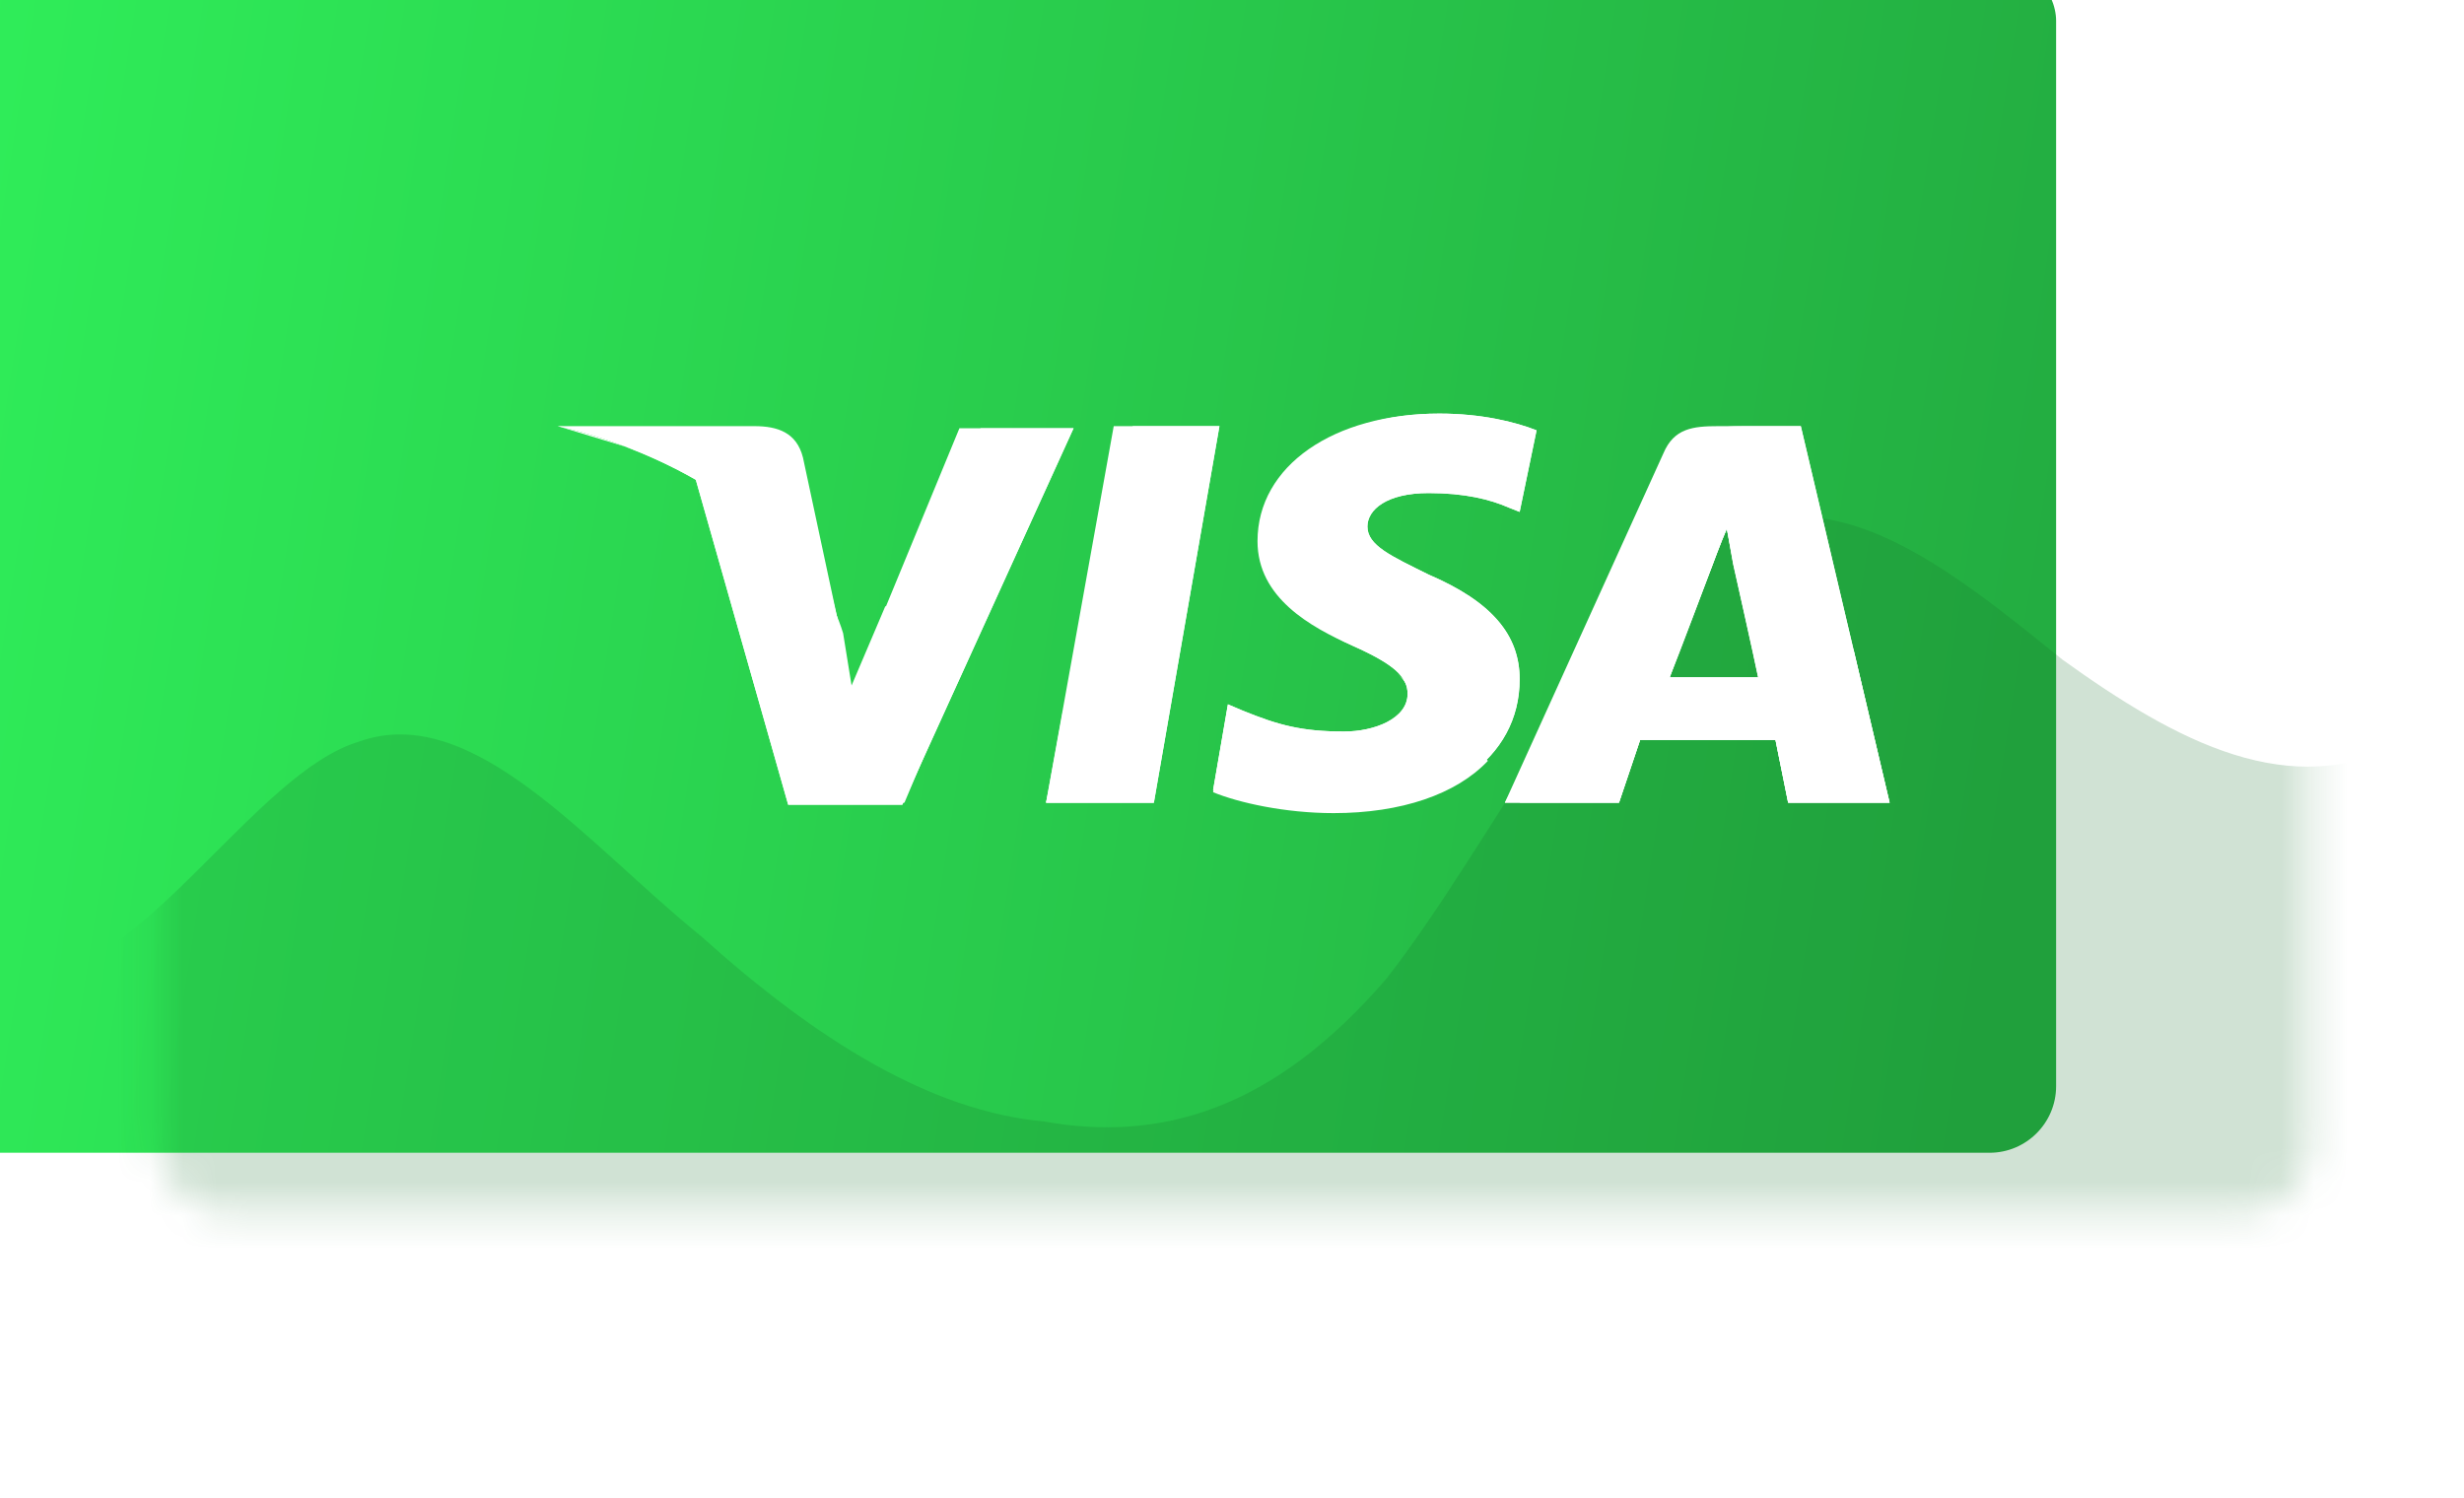 <svg width="74" height="45" viewBox="0 0 74 45" fill="none" xmlns="http://www.w3.org/2000/svg">
<g filter="url(#filter0_di_3369_17521)">
<rect x="4.75" y="0.623" width="65" height="36" rx="2" fill="url(#paint0_linear_3369_17521)"/>
</g>
<mask id="mask0_3369_17521" style="mask-type:alpha" maskUnits="userSpaceOnUse" x="4" y="0" width="66" height="37">
<rect x="4.75" y="0.623" width="64.626" height="35.771" rx="2" fill="url(#paint1_linear_3369_17521)"/>
</mask>
<g mask="url(#mask0_3369_17521)">
<path fill-rule="evenodd" clip-rule="evenodd" d="M-9.496 17.034L-7.936 20.117C-6.065 23.2 -2.634 29.367 0.797 29.367C4.229 29.367 7.66 23.2 10.779 22.275C14.21 21.042 17.642 25.359 21.073 28.134C24.504 31.217 27.935 33.375 31.366 33.684C34.797 34.3 38.229 33.375 41.66 29.367C44.779 25.358 48.21 18.267 51.642 16.108C55.073 14.258 58.504 17.034 61.935 19.808C65.366 22.275 68.797 24.125 72.229 22.275C75.66 20.117 78.779 14.258 82.21 12.1C85.641 10.25 89.073 12.1 90.944 13.025L92.504 14.258V38.309H90.944C89.073 38.309 85.641 38.309 82.21 38.309C78.779 38.309 75.66 38.309 72.229 38.309C68.797 38.309 65.366 38.309 61.935 38.309C58.504 38.309 55.073 38.309 51.642 38.309C48.21 38.309 44.779 38.309 41.66 38.309C38.229 38.309 34.797 38.309 31.366 38.309C27.935 38.309 24.504 38.309 21.073 38.309C17.642 38.309 14.21 38.309 10.779 38.309C7.66 38.309 4.229 38.309 0.797 38.309C-2.634 38.309 -6.065 38.309 -7.936 38.309H-9.496V17.034Z" fill="#166e29" fill-opacity="0.2"/>
<path d="M31.416 24.108L33.448 12.799H36.623L34.654 24.108H31.416Z" fill="white"/>
<path d="M31.416 24.108L34.019 12.799H36.623L34.654 24.108H31.416Z" fill="white"/>
<path d="M46.147 12.925C45.512 12.673 44.496 12.422 43.226 12.422C40.051 12.422 37.766 13.992 37.766 16.254C37.766 17.951 39.353 18.83 40.623 19.395C41.893 19.961 42.273 20.338 42.273 20.84C42.273 21.594 41.258 21.971 40.369 21.971C39.099 21.971 38.401 21.783 37.321 21.343L36.877 21.154L36.432 23.73C37.194 24.044 38.591 24.359 40.051 24.359C43.416 24.359 45.639 22.788 45.639 20.401C45.639 19.081 44.813 18.076 42.908 17.259C41.766 16.694 41.067 16.38 41.067 15.814C41.067 15.312 41.639 14.809 42.908 14.809C43.988 14.809 44.75 14.998 45.321 15.249L45.639 15.375L46.147 12.925Z" fill="white"/>
<path d="M46.147 12.925C45.512 12.673 44.496 12.422 43.226 12.422C40.051 12.422 38.337 13.992 38.337 16.254C38.337 17.951 39.353 18.83 40.623 19.395C41.893 19.961 42.273 20.338 42.273 20.84C42.273 21.594 41.258 21.971 40.369 21.971C39.099 21.971 38.401 21.783 37.321 21.343L36.877 21.154L36.432 23.73C37.194 24.044 38.591 24.359 40.051 24.359C43.416 24.359 45.639 22.788 45.639 20.401C45.639 19.081 44.813 18.076 42.908 17.259C41.766 16.694 41.067 16.38 41.067 15.814C41.067 15.312 41.639 14.809 42.908 14.809C43.988 14.809 44.75 14.998 45.321 15.249L45.639 15.375L46.147 12.925Z" fill="white"/>
<path d="M51.607 12.799C50.845 12.799 50.274 12.862 49.956 13.616L45.195 24.108H48.623L49.258 22.223H53.322L53.702 24.108H56.75L54.083 12.799H51.607ZM50.147 20.338C50.337 19.773 51.417 17.008 51.417 17.008C51.417 17.008 51.671 16.317 51.861 15.878L52.052 16.946C52.052 16.946 52.687 19.773 52.813 20.401H50.147V20.338Z" fill="white"/>
<path d="M52.369 12.799C51.607 12.799 51.036 12.862 50.718 13.616L45.195 24.108H48.623L49.258 22.223H53.322L53.702 24.108H56.75L54.083 12.799H52.369ZM50.147 20.338C50.401 19.71 51.417 17.008 51.417 17.008C51.417 17.008 51.671 16.317 51.861 15.878L52.052 16.946C52.052 16.946 52.687 19.773 52.813 20.401H50.147V20.338Z" fill="white"/>
<path d="M25.576 20.715L25.258 19.081C24.687 17.197 22.845 15.123 20.814 14.118L23.671 24.17H27.099L32.242 12.862H28.814L25.576 20.715Z" fill="white"/>
<path d="M25.576 20.715L25.258 19.081C24.687 17.197 22.845 15.123 20.814 14.118L23.671 24.17H27.099L32.242 12.862H29.448L25.576 20.715Z" fill="white"/>
<path d="M16.75 12.799L17.321 12.925C21.385 13.867 24.179 16.254 25.258 19.081L24.115 13.742C23.924 12.988 23.353 12.799 22.655 12.799H16.75Z" fill="white"/>
<path d="M16.75 12.799C20.813 13.742 24.178 16.192 25.258 19.019L24.178 14.558C23.988 13.804 23.353 13.365 22.655 13.365L16.75 12.799Z" fill="white"/>
<path d="M16.75 12.799C20.813 13.742 24.178 16.192 25.258 19.019L24.496 16.569C24.305 15.815 24.052 15.061 23.163 14.747L16.75 12.799Z" fill="white"/>
<path d="M28.75 20.338L26.591 18.202L25.575 20.589L25.321 19.019C24.75 17.134 22.909 15.061 20.877 14.056L23.734 24.108H27.163L28.75 20.338Z" fill="white"/>
<path d="M34.654 24.108L31.924 21.343L31.416 24.108H34.654Z" fill="white"/>
<path d="M41.956 20.213C42.21 20.464 42.337 20.652 42.273 20.904C42.273 21.658 41.258 22.035 40.369 22.035C39.099 22.035 38.401 21.846 37.321 21.406L36.877 21.218L36.432 23.794C37.194 24.108 38.591 24.422 40.051 24.422C42.083 24.422 43.734 23.857 44.686 22.851L41.956 20.213Z" fill="white"/>
<path d="M45.639 24.108L48.623 24.108L49.258 22.223H53.322L53.702 24.108H56.75L55.67 19.521L51.861 15.878L52.051 16.883C52.051 16.883 52.686 19.71 52.813 20.338L50.147 20.338C50.401 19.71 51.417 17.008 51.417 17.008C51.417 17.008 51.671 16.317 51.861 15.878" fill="white"/>
</g>
<defs>
<filter id="filter0_di_3369_17521" x="-3.25" y="-5.377" width="77" height="50" filterUnits="userSpaceOnUse" color-interpolation-filters="sRGB">
<feFlood flood-opacity="0" result="BackgroundImageFix"/>
<feColorMatrix in="SourceAlpha" type="matrix" values="0 0 0 0 0 0 0 0 0 0 0 0 0 0 0 0 0 0 127 0" result="hardAlpha"/>
<feOffset dy="4"/>
<feGaussianBlur stdDeviation="2"/>
<feColorMatrix type="matrix" values="0 0 0 0 0 0 0 0 0 0 0 0 0 0 0 0 0 0 0.25 0"/>
<feBlend mode="normal" in2="BackgroundImageFix" result="effect1_dropShadow_3369_17521"/>
<feBlend mode="normal" in="SourceGraphic" in2="effect1_dropShadow_3369_17521" result="shape"/>
<feColorMatrix in="SourceAlpha" type="matrix" values="0 0 0 0 0 0 0 0 0 0 0 0 0 0 0 0 0 0 127 0" result="hardAlpha"/>
<feOffset dx="-8" dy="-6"/>
<feGaussianBlur stdDeviation="40"/>
<feComposite in2="hardAlpha" operator="arithmetic" k2="-1" k3="1"/>
<feColorMatrix type="matrix" values="0 0 0 0 1 0 0 0 0 1 0 0 0 0 1 0 0 0 0.3 0"/>
<feBlend mode="normal" in2="shape" result="effect2_innerShadow_3369_17521"/>
</filter>
<linearGradient id="paint0_linear_3369_17521" x1="7.758" y1="0.623" x2="70.898" y2="10.404" gradientUnits="userSpaceOnUse">
<stop offset="0" stop-color="#2fed59"/>
<stop offset="1" stop-color="#23ad41"/>
</linearGradient>
<linearGradient id="paint1_linear_3369_17521" x1="-0.618" y1="18.509" x2="73.918" y2="18.509" gradientUnits="userSpaceOnUse">
<stop stop-color="#7152A7"/>
<stop offset="1" stop-color="#876ABA"/>
</linearGradient>
</defs>
</svg>
